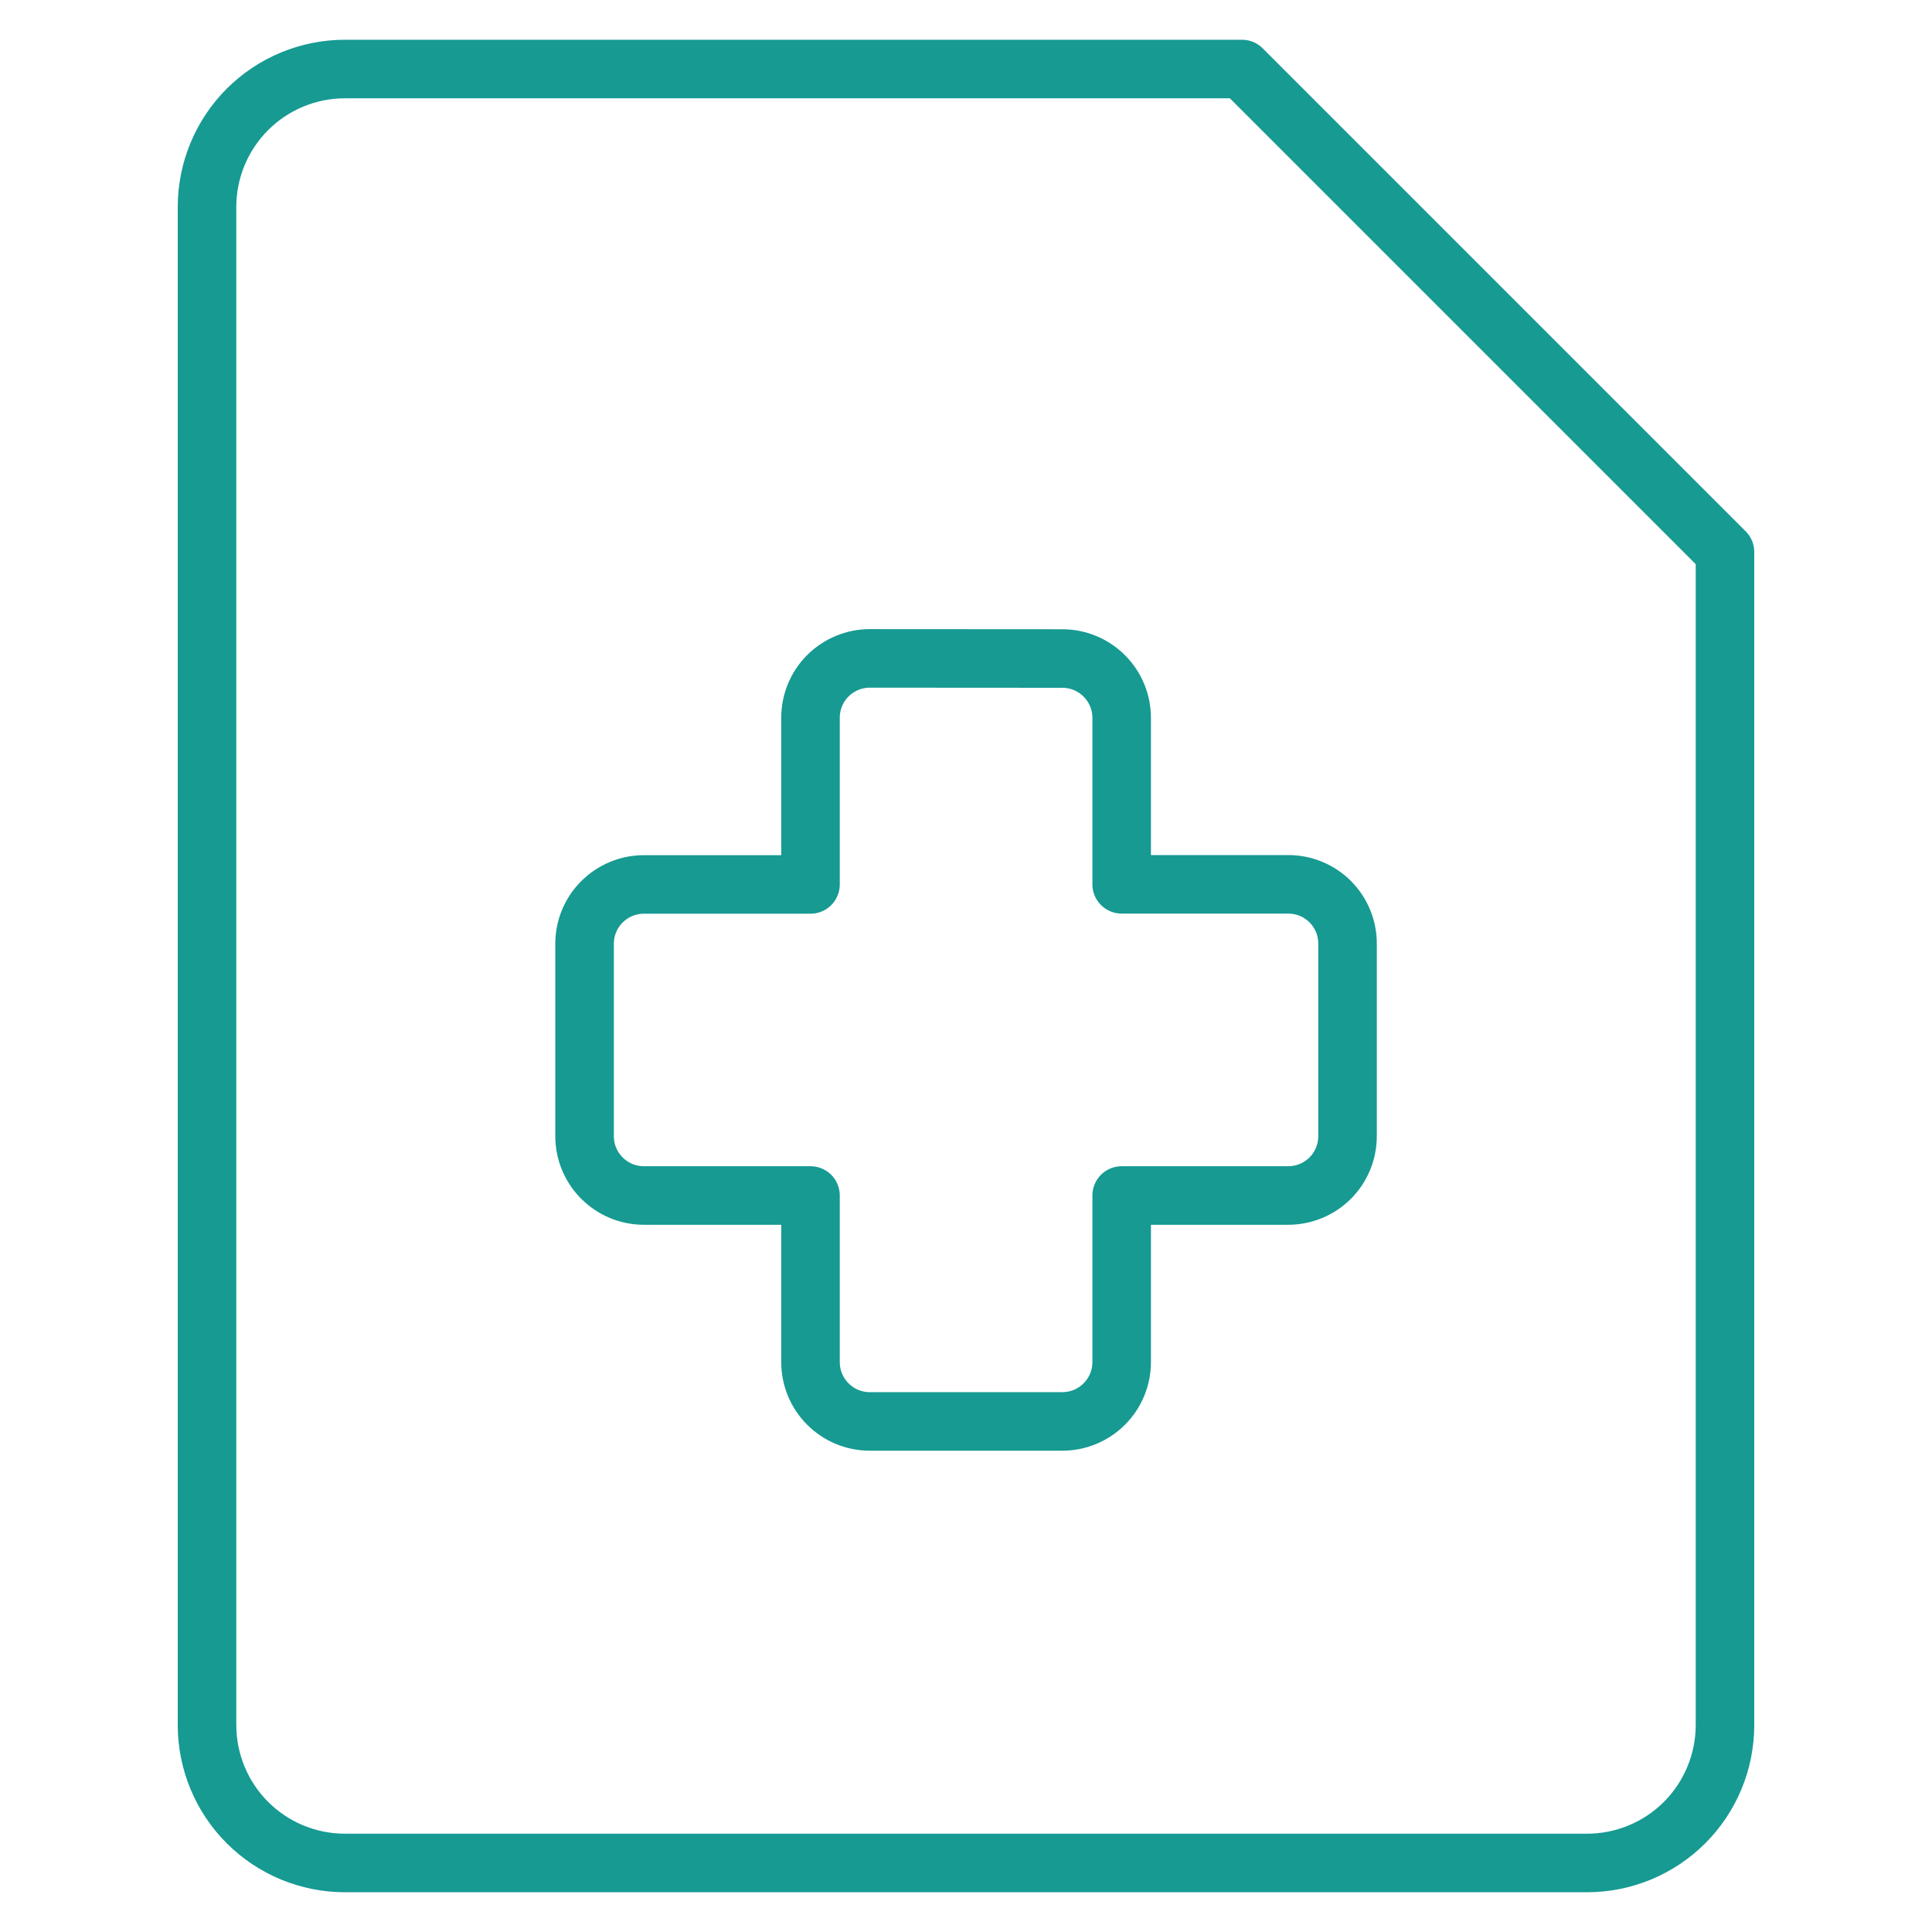 <svg width="33" height="33" viewBox="0 0 33 33" fill="none" xmlns="http://www.w3.org/2000/svg">
<path d="M29.464 29.464C29.464 30.089 29.216 30.689 28.774 31.131C28.332 31.573 27.732 31.821 27.107 31.821H5.893C5.268 31.821 4.668 31.573 4.226 31.131C3.784 30.689 3.536 30.089 3.536 29.464V3.536C3.536 2.911 3.784 2.311 4.226 1.869C4.668 1.427 5.268 1.179 5.893 1.179H21.214L29.464 9.429V29.464Z" stroke="#169A92" stroke-linecap="round" stroke-linejoin="round"/>
<path d="M14.857 11.246C14.588 11.246 14.331 11.353 14.14 11.543C13.95 11.733 13.844 11.991 13.844 12.259V15.107H10.998C10.73 15.107 10.473 15.213 10.283 15.403C10.092 15.592 9.985 15.85 9.985 16.118V19.406C9.985 19.967 10.44 20.42 10.998 20.42H13.844V23.265C13.844 23.826 14.298 24.279 14.857 24.279H18.145C18.414 24.279 18.672 24.172 18.862 23.982C19.052 23.792 19.159 23.534 19.159 23.265V20.42H22.004C22.273 20.42 22.531 20.313 22.721 20.123C22.911 19.933 23.017 19.675 23.017 19.406V16.118C23.017 15.849 22.911 15.591 22.721 15.401C22.531 15.211 22.273 15.105 22.004 15.105H19.159V12.262C19.159 11.993 19.052 11.735 18.862 11.545C18.672 11.355 18.414 11.248 18.145 11.248L14.857 11.246Z" stroke="#169A92" stroke-linecap="round" stroke-linejoin="round"/>
</svg>
